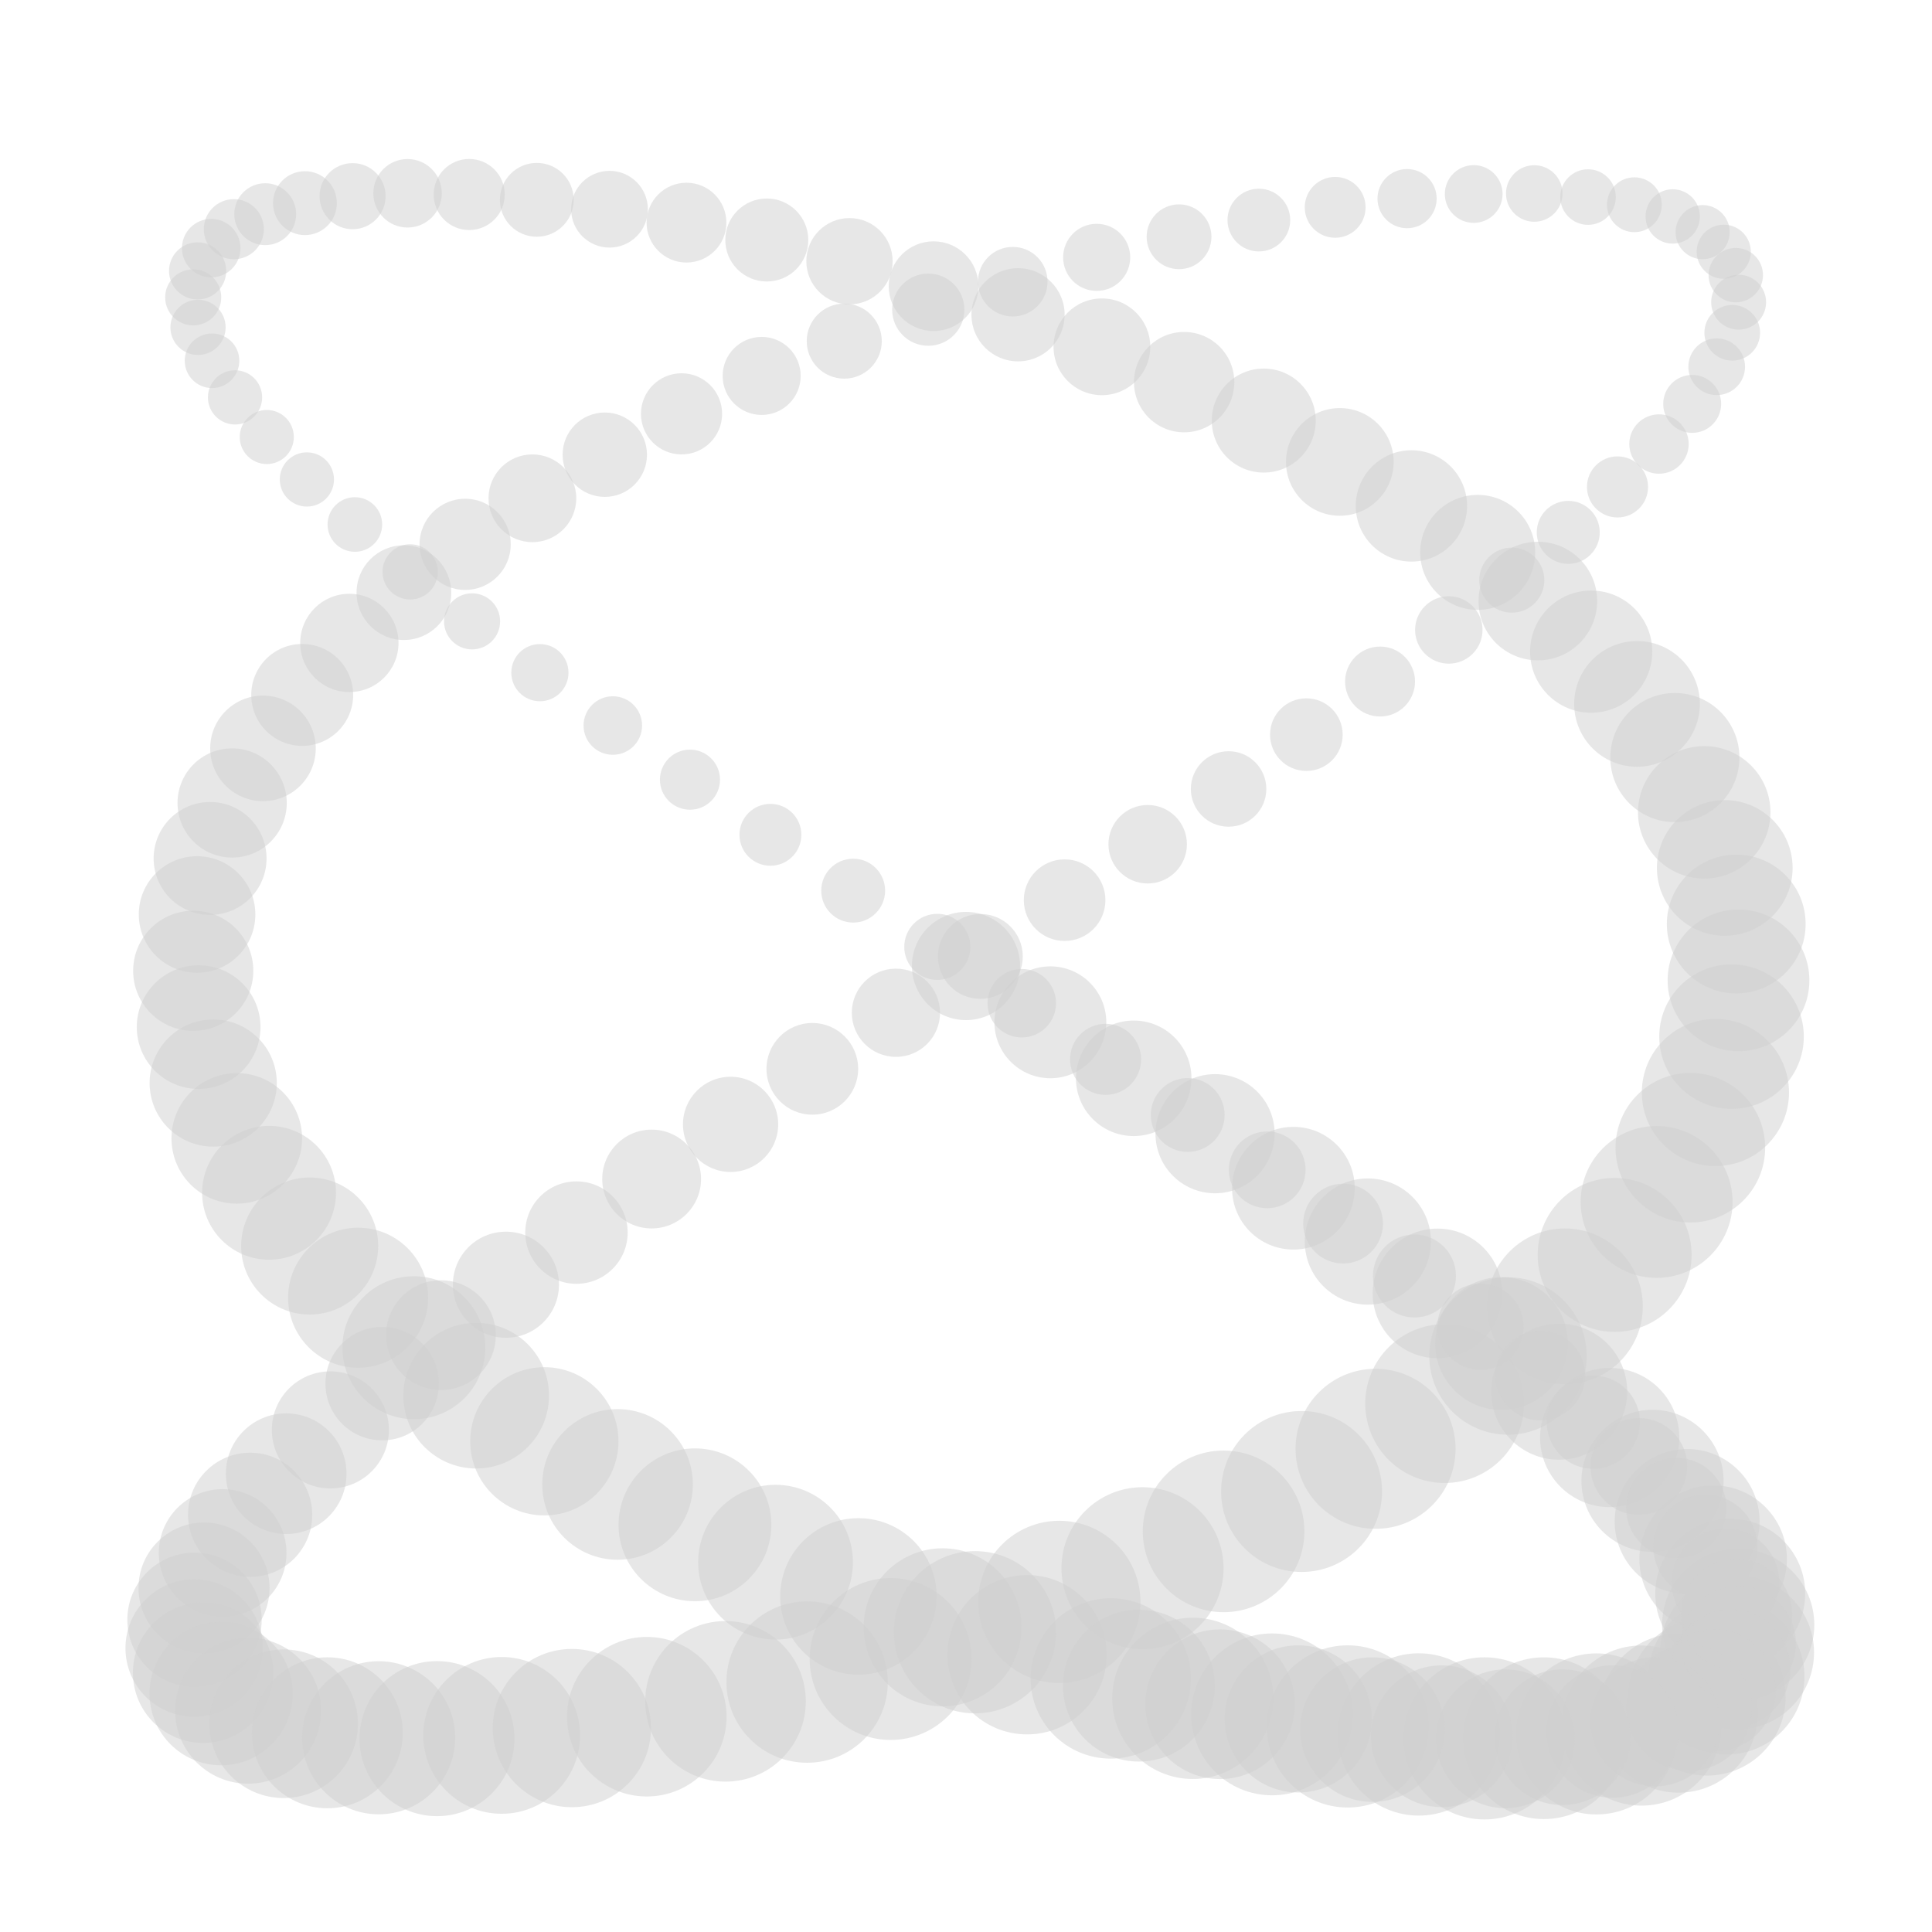 <svg width="500" height="500" style="background: rgb(157, 187, 0);" version="1.1" xmlns="http://www.w3.org/2000/svg"><g transform="translate(250,250)"><circle fill="#d1d1d1" fill-opacity="0.5" r="14" cx="0" cy="0"></circle><circle fill="#d1d1d1" fill-opacity="0.5" r="14.475" cx="21.831" cy="14.57"></circle><circle fill="#d1d1d1" fill-opacity="0.5" r="14.947" cx="43.402" cy="29.063"></circle><circle fill="#d1d1d1" fill-opacity="0.5" r="15.416" cx="64.453" cy="43.402"></circle><circle fill="#d1d1d1" fill-opacity="0.5" r="15.877" cx="84.735" cy="57.51"></circle><circle fill="#d1d1d1" fill-opacity="0.5" r="16.33" cx="104.004" cy="71.312"></circle><circle fill="#d1d1d1" fill-opacity="0.5" r="16.773" cx="122.03" cy="84.735"></circle><circle fill="#d1d1d1" fill-opacity="0.5" r="17.202" cx="138.597" cy="97.708"></circle><circle fill="#d1d1d1" fill-opacity="0.5" r="17.617" cx="153.508" cy="110.161"></circle><circle fill="#d1d1d1" fill-opacity="0.5" r="18.015" cx="166.585" cy="122.03"></circle><circle fill="#d1d1d1" fill-opacity="0.5" r="18.395" cx="177.671" cy="133.249"></circle><circle fill="#d1d1d1" fill-opacity="0.5" r="18.754" cx="186.633" cy="143.761"></circle><circle fill="#d1d1d1" fill-opacity="0.5" r="19.092" cx="193.365" cy="153.508"></circle><circle fill="#d1d1d1" fill-opacity="0.5" r="19.406" cx="197.786" cy="162.44"></circle><circle fill="#d1d1d1" fill-opacity="0.5" r="19.695" cx="199.844" cy="170.508"></circle><circle fill="#d1d1d1" fill-opacity="0.5" r="19.958" cx="199.513" cy="177.671"></circle><circle fill="#d1d1d1" fill-opacity="0.5" r="20.193" cx="196.797" cy="183.889"></circle><circle fill="#d1d1d1" fill-opacity="0.5" r="20.4" cx="191.73" cy="189.129"></circle><circle fill="#d1d1d1" fill-opacity="0.5" r="20.578" cx="184.372" cy="193.365"></circle><circle fill="#d1d1d1" fill-opacity="0.5" r="20.725" cx="174.81" cy="196.573"></circle><circle fill="#d1d1d1" fill-opacity="0.5" r="20.841" cx="163.159" cy="198.736"></circle><circle fill="#d1d1d1" fill-opacity="0.5" r="20.926" cx="149.558" cy="199.844"></circle><circle fill="#d1d1d1" fill-opacity="0.5" r="20.979" cx="134.17" cy="199.889"></circle><circle fill="#d1d1d1" fill-opacity="0.5" r="21" cx="117.178" cy="198.872"></circle><circle fill="#d1d1d1" fill-opacity="0.5" r="20.988" cx="98.786" cy="196.797"></circle><circle fill="#d1d1d1" fill-opacity="0.5" r="20.944" cx="79.213" cy="193.678"></circle><circle fill="#d1d1d1" fill-opacity="0.5" r="20.869" cx="58.694" cy="189.528"></circle><circle fill="#d1d1d1" fill-opacity="0.5" r="20.761" cx="37.473" cy="184.372"></circle><circle fill="#d1d1d1" fill-opacity="0.5" r="20.623" cx="15.805" cy="178.236"></circle><circle fill="#d1d1d1" fill-opacity="0.5" r="20.454" cx="-6.053" cy="171.152"></circle><circle fill="#d1d1d1" fill-opacity="0.5" r="20.255" cx="-27.838" cy="163.159"></circle><circle fill="#d1d1d1" fill-opacity="0.5" r="20.028" cx="-49.291" cy="154.299"></circle><circle fill="#d1d1d1" fill-opacity="0.5" r="19.773" cx="-70.154" cy="144.619"></circle><circle fill="#d1d1d1" fill-opacity="0.5" r="19.491" cx="-90.179" cy="134.17"></circle><circle fill="#d1d1d1" fill-opacity="0.5" r="19.184" cx="-109.126" cy="123.008"></circle><circle fill="#d1d1d1" fill-opacity="0.5" r="18.853" cx="-126.769" cy="111.192"></circle><circle fill="#d1d1d1" fill-opacity="0.5" r="18.499" cx="-142.897" cy="98.786"></circle><circle fill="#d1d1d1" fill-opacity="0.5" r="18.125" cx="-157.318" cy="85.854"></circle><circle fill="#d1d1d1" fill-opacity="0.5" r="17.732" cx="-169.858" cy="72.467"></circle><circle fill="#d1d1d1" fill-opacity="0.5" r="17.322" cx="-180.368" cy="58.694"></circle><circle fill="#d1d1d1" fill-opacity="0.5" r="16.897" cx="-188.723" cy="44.609"></circle><circle fill="#d1d1d1" fill-opacity="0.5" r="16.458" cx="-194.823" cy="30.287"></circle><circle fill="#d1d1d1" fill-opacity="0.5" r="16.008" cx="-198.594" cy="15.805"></circle><circle fill="#d1d1d1" fill-opacity="0.5" r="15.548" cx="-199.991" cy="1.238"></circle><circle fill="#d1d1d1" fill-opacity="0.5" r="15.082" cx="-198.999" cy="-13.336"></circle><circle fill="#d1d1d1" fill-opacity="0.5" r="14.61" cx="-195.628" cy="-27.838"></circle><circle fill="#d1d1d1" fill-opacity="0.5" r="14.136" cx="-189.92" cy="-42.193"></circle><circle fill="#d1d1d1" fill-opacity="0.5" r="13.661" cx="-181.942" cy="-56.323"></circle><circle fill="#d1d1d1" fill-opacity="0.5" r="13.187" cx="-171.789" cy="-70.154"></circle><circle fill="#d1d1d1" fill-opacity="0.5" r="12.718" cx="-159.584" cy="-83.612"></circle><circle fill="#d1d1d1" fill-opacity="0.5" r="12.254" cx="-145.471" cy="-96.626"></circle><circle fill="#d1d1d1" fill-opacity="0.5" r="11.798" cx="-129.619" cy="-109.126"></circle><circle fill="#d1d1d1" fill-opacity="0.5" r="11.353" cx="-112.219" cy="-121.047"></circle><circle fill="#d1d1d1" fill-opacity="0.5" r="10.919" cx="-93.478" cy="-132.324"></circle><circle fill="#d1d1d1" fill-opacity="0.5" r="10.5" cx="-73.619" cy="-142.897"></circle><circle fill="#d1d1d1" fill-opacity="0.5" r="10.097" cx="-52.881" cy="-152.712"></circle><circle fill="#d1d1d1" fill-opacity="0.5" r="9.712" cx="-31.51" cy="-161.715"></circle><circle fill="#d1d1d1" fill-opacity="0.5" r="9.346" cx="-9.763" cy="-169.858"></circle><circle fill="#d1d1d1" fill-opacity="0.5" r="9.002" cx="12.1" cy="-177.099"></circle><circle fill="#d1d1d1" fill-opacity="0.5" r="8.682" cx="33.819" cy="-183.398"></circle><circle fill="#d1d1d1" fill-opacity="0.5" r="8.385" cx="55.134" cy="-188.723"></circle><circle fill="#d1d1d1" fill-opacity="0.5" r="8.115" cx="75.79" cy="-193.045"></circle><circle fill="#d1d1d1" fill-opacity="0.5" r="7.871" cx="95.54" cy="-196.341"></circle><circle fill="#d1d1d1" fill-opacity="0.5" r="7.656" cx="114.149" cy="-198.594"></circle><circle fill="#d1d1d1" fill-opacity="0.5" r="7.47" cx="131.393" cy="-199.791"></circle><circle fill="#d1d1d1" fill-opacity="0.5" r="7.314" cx="147.067" cy="-199.926"></circle><circle fill="#d1d1d1" fill-opacity="0.5" r="7.189" cx="160.983" cy="-198.999"></circle><circle fill="#d1d1d1" fill-opacity="0.5" r="7.095" cx="172.976" cy="-197.014"></circle><circle fill="#d1d1d1" fill-opacity="0.5" r="7.033" cx="182.901" cy="-193.983"></circle><circle fill="#d1d1d1" fill-opacity="0.5" r="7.003" cx="190.641" cy="-189.92"></circle><circle fill="#d1d1d1" fill-opacity="0.5" r="7.005" cx="196.102" cy="-184.848"></circle><circle fill="#d1d1d1" fill-opacity="0.5" r="7.04" cx="199.219" cy="-178.794"></circle><circle fill="#d1d1d1" fill-opacity="0.5" r="7.106" cx="199.956" cy="-171.789"></circle><circle fill="#d1d1d1" fill-opacity="0.5" r="7.205" cx="198.303" cy="-163.872"></circle><circle fill="#d1d1d1" fill-opacity="0.5" r="7.334" cx="194.28" cy="-155.083"></circle><circle fill="#d1d1d1" fill-opacity="0.5" r="7.495" cx="187.936" cy="-145.471"></circle><circle fill="#d1d1d1" fill-opacity="0.5" r="7.685" cx="179.345" cy="-135.085"></circle><circle fill="#d1d1d1" fill-opacity="0.5" r="7.904" cx="168.611" cy="-123.982"></circle><circle fill="#d1d1d1" fill-opacity="0.5" r="8.152" cx="155.862" cy="-112.219"></circle><circle fill="#d1d1d1" fill-opacity="0.5" r="8.426" cx="141.25" cy="-99.86"></circle><circle fill="#d1d1d1" fill-opacity="0.5" r="8.726" cx="124.95" cy="-86.971"></circle><circle fill="#d1d1d1" fill-opacity="0.5" r="9.05" cx="107.157" cy="-73.619"></circle><circle fill="#d1d1d1" fill-opacity="0.5" r="9.397" cx="88.084" cy="-59.876"></circle><circle fill="#d1d1d1" fill-opacity="0.5" r="9.766" cx="67.957" cy="-45.815"></circle><circle fill="#d1d1d1" fill-opacity="0.5" r="10.154" cx="47.019" cy="-31.51"></circle><circle fill="#d1d1d1" fill-opacity="0.5" r="10.559" cx="25.519" cy="-17.038"></circle><circle fill="#d1d1d1" fill-opacity="0.5" r="10.98" cx="3.713" cy="-2.476"></circle><circle fill="#d1d1d1" fill-opacity="0.5" r="11.416" cx="-18.137" cy="12.1"></circle><circle fill="#d1d1d1" fill-opacity="0.5" r="11.863" cx="-39.77" cy="26.612"></circle><circle fill="#d1d1d1" fill-opacity="0.5" r="12.32" cx="-60.927" cy="40.982"></circle><circle fill="#d1d1d1" fill-opacity="0.5" r="12.785" cx="-81.357" cy="55.134"></circle><circle fill="#d1d1d1" fill-opacity="0.5" r="13.255" cx="-100.814" cy="68.993"></circle><circle fill="#d1d1d1" fill-opacity="0.5" r="13.729" cx="-119.067" cy="82.486"></circle><circle fill="#d1d1d1" fill-opacity="0.5" r="14.204" cx="-135.896" cy="95.54"></circle><circle fill="#d1d1d1" fill-opacity="0.5" r="14.678" cx="-151.102" cy="108.087"></circle><circle fill="#d1d1d1" fill-opacity="0.5" r="15.149" cx="-164.501" cy="120.059"></circle><circle fill="#d1d1d1" fill-opacity="0.5" r="15.614" cx="-175.935" cy="131.393"></circle><circle fill="#d1d1d1" fill-opacity="0.5" r="16.073" cx="-185.266" cy="142.029"></circle><circle fill="#d1d1d1" fill-opacity="0.5" r="16.521" cx="-192.383" cy="151.91"></circle><circle fill="#d1d1d1" fill-opacity="0.5" r="16.958" cx="-197.201" cy="160.983"></circle><circle fill="#d1d1d1" fill-opacity="0.5" r="17.382" cx="-199.662" cy="169.201"></circle><circle fill="#d1d1d1" fill-opacity="0.5" r="17.79" cx="-199.737" cy="176.52"></circle><circle fill="#d1d1d1" fill-opacity="0.5" r="18.18" cx="-197.425" cy="182.901"></circle><circle fill="#d1d1d1" fill-opacity="0.5" r="18.551" cx="-192.754" cy="188.31"></circle><circle fill="#d1d1d1" fill-opacity="0.5" r="18.902" cx="-185.779" cy="192.718"></circle><circle fill="#d1d1d1" fill-opacity="0.5" r="19.229" cx="-176.584" cy="196.102"></circle><circle fill="#d1d1d1" fill-opacity="0.5" r="19.533" cx="-165.278" cy="198.443"></circle><circle fill="#d1d1d1" fill-opacity="0.5" r="19.811" cx="-151.998" cy="199.73"></circle><circle fill="#d1d1d1" fill-opacity="0.5" r="20.062" cx="-136.9" cy="199.956"></circle><circle fill="#d1d1d1" fill-opacity="0.5" r="20.286" cx="-120.167" cy="199.119"></circle><circle fill="#d1d1d1" fill-opacity="0.5" r="20.48" cx="-101.998" cy="197.224"></circle><circle fill="#d1d1d1" fill-opacity="0.5" r="20.645" cx="-82.609" cy="194.28"></circle><circle fill="#d1d1d1" fill-opacity="0.5" r="20.779" cx="-62.233" cy="190.304"></circle><circle fill="#d1d1d1" fill-opacity="0.5" r="20.882" cx="-41.114" cy="185.317"></circle><circle fill="#d1d1d1" fill-opacity="0.5" r="20.953" cx="-19.503" cy="179.345"></circle><circle fill="#d1d1d1" fill-opacity="0.5" r="20.992" cx="2.34" cy="172.42"></circle><circle fill="#d1d1d1" fill-opacity="0.5" r="20.999" cx="24.156" cy="164.578"></circle><circle fill="#d1d1d1" fill-opacity="0.5" r="20.973" cx="45.683" cy="155.862"></circle><circle fill="#d1d1d1" fill-opacity="0.5" r="20.916" cx="66.665" cy="146.317"></circle><circle fill="#d1d1d1" fill-opacity="0.5" r="20.827" cx="86.849" cy="135.995"></circle><circle fill="#d1d1d1" fill-opacity="0.5" r="20.706" cx="105.996" cy="124.95"></circle><circle fill="#d1d1d1" fill-opacity="0.5" r="20.554" cx="123.876" cy="113.242"></circle><circle fill="#d1d1d1" fill-opacity="0.5" r="20.372" cx="140.275" cy="100.931"></circle><circle fill="#d1d1d1" fill-opacity="0.5" r="20.161" cx="154.998" cy="88.084"></circle><circle fill="#d1d1d1" fill-opacity="0.5" r="19.922" cx="167.869" cy="74.769"></circle><circle fill="#d1d1d1" fill-opacity="0.5" r="19.655" cx="178.733" cy="61.056"></circle><circle fill="#d1d1d1" fill-opacity="0.5" r="19.362" cx="187.462" cy="47.019"></circle><circle fill="#d1d1d1" fill-opacity="0.5" r="19.045" cx="193.95" cy="32.732"></circle><circle fill="#d1d1d1" fill-opacity="0.5" r="18.704" cx="198.12" cy="18.271"></circle><circle fill="#d1d1d1" fill-opacity="0.5" r="18.342" cx="199.922" cy="3.713"></circle><circle fill="#d1d1d1" fill-opacity="0.5" r="17.959" cx="199.336" cy="-10.865"></circle><circle fill="#d1d1d1" fill-opacity="0.5" r="17.558" cx="196.367" cy="-25.385"></circle><circle fill="#d1d1d1" fill-opacity="0.5" r="17.141" cx="191.051" cy="-39.77"></circle><circle fill="#d1d1d1" fill-opacity="0.5" r="16.71" cx="183.452" cy="-53.943"></circle><circle fill="#d1d1d1" fill-opacity="0.5" r="16.266" cx="173.661" cy="-67.83"></circle><circle fill="#d1d1d1" fill-opacity="0.5" r="15.812" cx="161.794" cy="-81.357"></circle><circle fill="#d1d1d1" fill-opacity="0.5" r="15.349" cx="147.994" cy="-94.451"></circle><circle fill="#d1d1d1" fill-opacity="0.5" r="14.88" cx="132.425" cy="-107.043"></circle><circle fill="#d1d1d1" fill-opacity="0.5" r="14.407" cx="115.273" cy="-119.067"></circle><circle fill="#d1d1d1" fill-opacity="0.5" r="13.932" cx="96.744" cy="-130.457"></circle><circle fill="#d1d1d1" fill-opacity="0.5" r="13.457" cx="77.059" cy="-141.155"></circle><circle fill="#d1d1d1" fill-opacity="0.5" r="12.985" cx="56.453" cy="-151.102"></circle><circle fill="#d1d1d1" fill-opacity="0.5" r="12.518" cx="35.172" cy="-160.246"></circle><circle fill="#d1d1d1" fill-opacity="0.5" r="12.057" cx="13.47" cy="-168.538"></circle><circle fill="#d1d1d1" fill-opacity="0.5" r="11.606" cx="-8.392" cy="-175.935"></circle><circle fill="#d1d1d1" fill-opacity="0.5" r="11.165" cx="-30.154" cy="-182.397"></circle><circle fill="#d1d1d1" fill-opacity="0.5" r="10.738" cx="-51.555" cy="-187.889"></circle><circle fill="#d1d1d1" fill-opacity="0.5" r="10.325" cx="-72.341" cy="-192.383"></circle><circle fill="#d1d1d1" fill-opacity="0.5" r="9.929" cx="-92.262" cy="-195.855"></circle><circle fill="#d1d1d1" fill-opacity="0.5" r="9.553" cx="-111.08" cy="-198.285"></circle><circle fill="#d1d1d1" fill-opacity="0.5" r="9.196" cx="-128.571" cy="-199.662"></circle><circle fill="#d1d1d1" fill-opacity="0.5" r="8.862" cx="-144.525" cy="-199.978"></circle><circle fill="#d1d1d1" fill-opacity="0.5" r="8.551" cx="-158.752" cy="-199.231"></circle><circle fill="#d1d1d1" fill-opacity="0.5" r="8.266" cx="-171.082" cy="-197.425"></circle><circle fill="#d1d1d1" fill-opacity="0.5" r="8.007" cx="-181.367" cy="-194.57"></circle><circle fill="#d1d1d1" fill-opacity="0.5" r="7.775" cx="-189.485" cy="-190.681"></circle><circle fill="#d1d1d1" fill-opacity="0.5" r="7.572" cx="-195.338" cy="-185.779"></circle><circle fill="#d1d1d1" fill-opacity="0.5" r="7.399" cx="-198.857" cy="-179.889"></circle><circle fill="#d1d1d1" fill-opacity="0.5" r="7.256" cx="-199.999" cy="-173.044"></circle><circle fill="#d1d1d1" fill-opacity="0.5" r="7.145" cx="-198.752" cy="-165.278"></circle><circle fill="#d1d1d1" fill-opacity="0.5" r="7.064" cx="-195.128" cy="-156.635"></circle><circle fill="#d1d1d1" fill-opacity="0.5" r="7.016" cx="-189.173" cy="-147.158"></circle><circle fill="#d1d1d1" fill-opacity="0.5" r="7" cx="-180.957" cy="-136.9"></circle><circle fill="#d1d1d1" fill-opacity="0.5" r="7.016" cx="-170.579" cy="-125.915"></circle><circle fill="#d1d1d1" fill-opacity="0.5" r="7.064" cx="-158.162" cy="-114.26"></circle><circle fill="#d1d1d1" fill-opacity="0.5" r="7.145" cx="-143.855" cy="-101.998"></circle><circle fill="#d1d1d1" fill-opacity="0.5" r="7.256" cx="-127.828" cy="-89.193"></circle><circle fill="#d1d1d1" fill-opacity="0.5" r="7.399" cx="-110.274" cy="-75.915"></circle><circle fill="#d1d1d1" fill-opacity="0.5" r="7.573" cx="-91.402" cy="-62.233"></circle><circle fill="#d1d1d1" fill-opacity="0.5" r="7.775" cx="-71.438" cy="-48.221"></circle><circle fill="#d1d1d1" fill-opacity="0.5" r="8.007" cx="-50.62" cy="-33.952"></circle><circle fill="#d1d1d1" fill-opacity="0.5" r="8.266" cx="-29.197" cy="-19.503"></circle><circle fill="#d1d1d1" fill-opacity="0.5" r="8.552" cx="-7.425" cy="-4.951"></circle><circle fill="#d1d1d1" fill-opacity="0.5" r="8.862" cx="14.436" cy="9.628"></circle><circle fill="#d1d1d1" fill-opacity="0.5" r="9.196" cx="36.124" cy="24.156"></circle><circle fill="#d1d1d1" fill-opacity="0.5" r="9.553" cx="57.38" cy="38.556"></circle><circle fill="#d1d1d1" fill-opacity="0.5" r="9.93" cx="77.951" cy="52.75"></circle><circle fill="#d1d1d1" fill-opacity="0.5" r="10.325" cx="97.59" cy="66.665"></circle><circle fill="#d1d1d1" fill-opacity="0.5" r="10.738" cx="116.063" cy="80.225"></circle><circle fill="#d1d1d1" fill-opacity="0.5" r="11.165" cx="133.148" cy="93.358"></circle><circle fill="#d1d1d1" fill-opacity="0.5" r="11.606" cx="148.643" cy="105.996"></circle><circle fill="#d1d1d1" fill-opacity="0.5" r="12.058" cx="162.361" cy="118.07"></circle><circle fill="#d1d1d1" fill-opacity="0.5" r="12.518" cx="174.139" cy="129.517"></circle><circle fill="#d1d1d1" fill-opacity="0.5" r="12.986" cx="183.835" cy="140.275"></circle><circle fill="#d1d1d1" fill-opacity="0.5" r="13.458" cx="191.335" cy="150.288"></circle><circle fill="#d1d1d1" fill-opacity="0.5" r="13.932" cx="196.548" cy="159.502"></circle><circle fill="#d1d1d1" fill-opacity="0.5" r="14.407" cx="199.412" cy="167.869"></circle><circle fill="#d1d1d1" fill-opacity="0.5" r="14.88" cx="199.893" cy="175.343"></circle><circle fill="#d1d1d1" fill-opacity="0.5" r="15.349" cx="197.985" cy="181.886"></circle><circle fill="#d1d1d1" fill-opacity="0.5" r="15.812" cx="193.711" cy="187.462"></circle><circle fill="#d1d1d1" fill-opacity="0.5" r="16.266" cx="187.122" cy="192.041"></circle><circle fill="#d1d1d1" fill-opacity="0.5" r="16.71" cx="178.297" cy="195.6"></circle><circle fill="#d1d1d1" fill-opacity="0.5" r="17.142" cx="167.341" cy="198.12"></circle><circle fill="#d1d1d1" fill-opacity="0.5" r="17.559" cx="154.385" cy="199.587"></circle><circle fill="#d1d1d1" fill-opacity="0.5" r="17.959" cx="139.584" cy="199.993"></circle><circle fill="#d1d1d1" fill-opacity="0.5" r="18.342" cx="123.114" cy="199.336"></circle><circle fill="#d1d1d1" fill-opacity="0.5" r="18.704" cx="105.174" cy="197.62"></circle><circle fill="#d1d1d1" fill-opacity="0.5" r="19.045" cx="85.976" cy="194.853"></circle><circle fill="#d1d1d1" fill-opacity="0.5" r="19.362" cx="65.752" cy="191.051"></circle><circle fill="#d1d1d1" fill-opacity="0.5" r="19.655" cx="44.741" cy="186.234"></circle></g></svg>